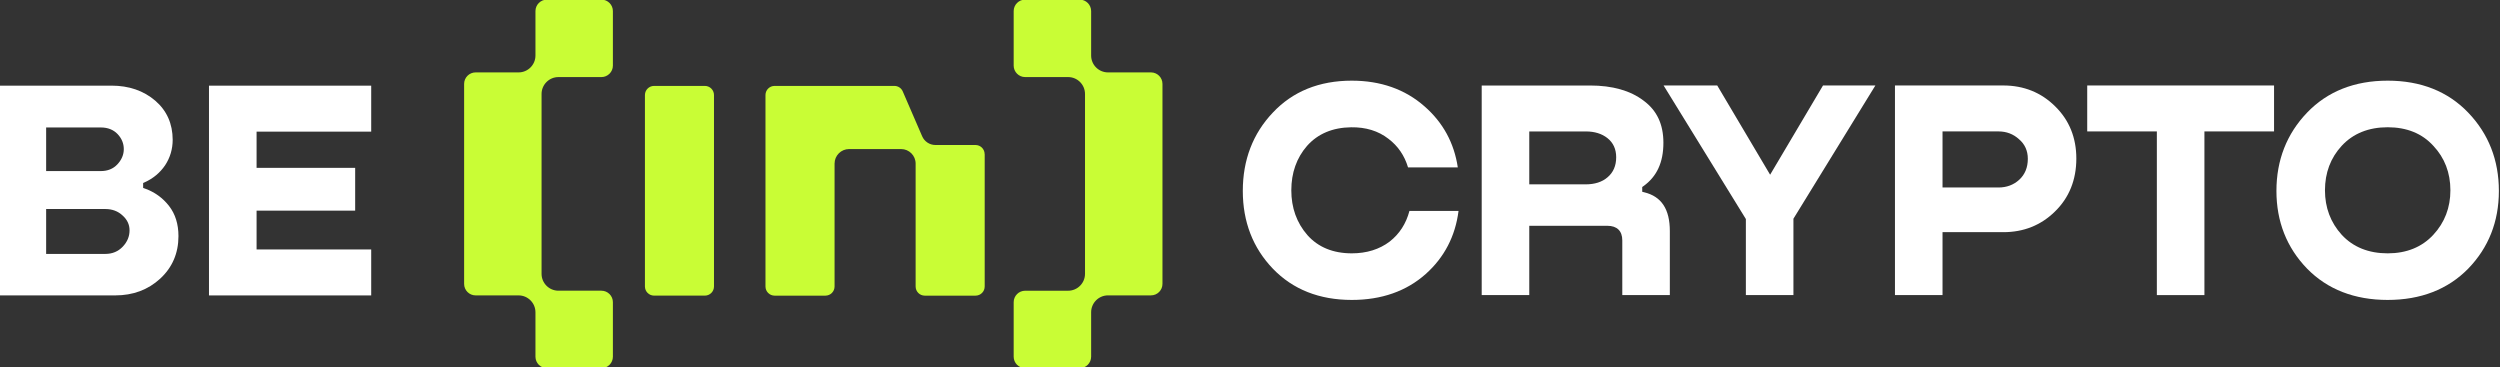 <?xml version="1.0" encoding="UTF-8"?>
<!-- Generated by Pixelmator Pro 3.3.2 -->
<svg width="681" height="100" viewBox="0 0 681 100" xmlns="http://www.w3.org/2000/svg" xmlns:xlink="http://www.w3.org/1999/xlink">
    <rect x="0" y="0" width="681" height="100" fill="#333333" stroke="none"/>
    <path id="Path" fill="#ffffff" stroke="none" d="M 42.308 27.44 C 39.137 24.711 35.112 23.327 30.367 23.327 L -0.388 23.327 L -0.388 80.466 L 31.419 80.466 C 36.223 80.466 40.321 78.943 43.603 75.934 C 46.928 72.888 48.613 68.981 48.613 64.316 C 48.613 61.057 47.753 58.298 46.053 56.113 C 44.339 53.905 42.124 52.309 39.475 51.367 L 38.99 51.19 L 38.99 49.851 L 39.424 49.653 C 41.727 48.615 43.595 47.055 44.979 45.018 C 46.347 42.935 47.039 40.596 47.039 38.079 C 47.032 33.724 45.442 30.14 42.308 27.44 Z M 12.569 34.724 L 27.475 34.724 C 29.366 34.724 30.904 35.335 32.037 36.527 C 33.155 37.711 33.722 39.087 33.722 40.618 C 33.722 42.141 33.126 43.546 31.949 44.797 C 30.815 45.996 29.314 46.599 27.475 46.599 L 12.569 46.599 L 12.569 34.724 Z M 33.435 67.193 C 32.191 68.503 30.602 69.165 28.704 69.165 L 12.569 69.165 L 12.569 56.937 L 28.696 56.937 C 30.573 56.937 32.155 57.533 33.398 58.71 C 34.649 59.821 35.289 61.182 35.289 62.742 C 35.296 64.397 34.671 65.891 33.435 67.193 Z"/>
    <path id="path1" fill="#ffffff" stroke="none" d="M 101.117 35.857 L 101.117 23.335 L 56.927 23.335 L 56.927 80.474 L 101.117 80.474 L 101.117 67.951 L 69.892 67.951 L 69.892 57.378 L 96.747 57.378 L 96.747 45.724 L 69.892 45.724 L 69.892 35.857 L 101.117 35.857 Z"/>
    <path id="path2" fill="#ffffff" stroke="none" d="M 388.018 28.956 C 382.758 24.321 376.092 21.973 368.219 21.973 C 359.375 21.973 352.15 24.895 346.728 30.663 C 341.29 36.38 338.539 43.568 338.539 52.015 C 338.539 60.402 341.29 67.524 346.728 73.19 C 352.158 78.84 359.39 81.702 368.227 81.702 C 376.335 81.702 383.111 79.326 388.372 74.632 C 393.426 70.121 396.428 64.346 397.304 57.466 L 383.928 57.466 C 383.023 60.91 381.22 63.713 378.557 65.795 L 378.549 65.803 C 375.746 67.929 372.273 69.01 368.227 69.01 C 363.135 69.01 359.066 67.34 356.138 64.044 C 353.232 60.719 351.753 56.613 351.753 51.845 C 351.753 47.078 353.195 43.002 356.042 39.735 C 358.971 36.438 363.01 34.739 368.043 34.673 C 372.038 34.614 375.452 35.659 378.203 37.8 C 380.793 39.757 382.596 42.383 383.552 45.606 L 397.105 45.606 C 396.119 38.947 393.066 33.348 388.018 28.956 Z"/>
    <path id="path3" fill="#ffffff" stroke="none" d="M 441.913 65.472 L 441.913 80.385 L 454.862 80.385 L 454.862 62.941 C 454.862 56.981 452.588 53.53 447.902 52.382 L 447.343 52.243 L 447.343 50.94 L 447.652 50.72 C 451.33 48.093 453.111 44.23 453.111 38.896 C 453.111 33.856 451.352 30.104 447.725 27.425 C 444.135 24.681 439.227 23.29 433.128 23.29 L 403.616 23.29 L 403.616 80.385 L 416.573 80.385 L 416.573 61.506 L 437.851 61.506 C 440.471 61.506 441.913 62.911 441.913 65.472 Z M 416.573 50.212 L 416.573 35.806 L 431.995 35.806 C 434.371 35.806 436.35 36.416 437.873 37.63 C 439.448 38.874 440.25 40.625 440.25 42.84 C 440.25 45.15 439.455 46.982 437.895 48.292 C 436.431 49.572 434.415 50.219 431.906 50.219 L 416.573 50.219 L 416.573 50.212 Z"/>
    <path id="path4" fill="#ffffff" stroke="none" d="M 496.587 23.283 L 482.181 47.593 L 467.774 23.283 L 453.162 23.283 L 475.574 59.666 L 475.574 80.385 L 488.53 80.385 L 488.53 59.578 L 510.853 23.283 L 496.587 23.283 Z"/>
    <path id="path5" fill="#ffffff" stroke="none" d="M 559.781 57.606 C 563.636 53.854 565.594 48.998 565.594 43.178 C 565.594 37.52 563.666 32.752 559.869 29.015 C 556.058 25.211 551.29 23.283 545.699 23.283 L 516.187 23.283 L 516.187 80.378 L 529.144 80.378 L 529.144 63.242 L 545.706 63.242 C 551.246 63.249 555.985 61.351 559.781 57.606 Z M 529.144 51.08 L 529.144 35.798 L 544.389 35.798 C 546.552 35.798 548.428 36.512 549.959 37.91 C 551.563 39.256 552.379 41.066 552.379 43.259 C 552.379 45.621 551.592 47.541 550.04 48.961 C 548.509 50.366 546.604 51.073 544.382 51.073 L 529.144 51.073 L 529.144 51.08 Z"/>
    <path id="path6" fill="#ffffff" stroke="none" d="M 619.451 23.283 L 568.559 23.283 L 568.559 35.798 L 587.526 35.798 L 587.526 80.385 L 600.483 80.385 L 600.483 35.798 L 619.451 35.798 L 619.451 23.283 Z"/>
    <path id="path7" fill="#ffffff" stroke="none" d="M 650.404 21.973 C 641.384 21.973 634.004 24.895 628.464 30.663 C 622.916 36.438 620.099 43.619 620.099 52.007 C 620.099 60.343 622.909 67.465 628.457 73.182 C 633.997 78.833 641.384 81.702 650.397 81.702 C 659.41 81.702 666.797 78.833 672.337 73.182 C 677.885 67.465 680.695 60.343 680.695 52.015 C 680.695 43.627 677.885 36.446 672.33 30.67 C 666.797 24.895 659.417 21.973 650.404 21.973 Z M 662.831 63.963 C 659.734 67.311 655.547 69.01 650.404 69.01 C 645.203 69.01 640.987 67.311 637.889 63.963 C 634.858 60.63 633.32 56.554 633.32 51.845 C 633.32 47.07 634.858 42.987 637.889 39.713 C 640.987 36.365 645.203 34.665 650.404 34.665 C 655.614 34.665 659.793 36.365 662.839 39.72 C 665.921 42.987 667.489 47.063 667.489 51.845 C 667.489 56.554 665.922 60.638 662.831 63.963 Z"/>
    <path id="path8" fill="#c9fd35" fill-rule="evenodd" stroke="none" d="M 166.953 82.313 C 166.953 80.591 165.547 79.186 163.826 79.186 L 152.12 79.186 C 149.581 79.186 147.521 77.126 147.521 74.588 L 147.521 25.601 C 147.521 23.062 149.581 20.995 152.12 20.995 L 163.826 20.995 C 165.547 20.995 166.953 19.59 166.953 17.868 L 166.953 3.02 C 166.953 1.299 165.547 -0.107 163.826 -0.107 L 148.985 -0.107 C 147.264 -0.107 145.858 1.299 145.858 3.02 L 145.858 15.124 C 145.858 17.655 143.798 19.722 141.26 19.722 L 129.554 19.722 C 127.832 19.722 126.427 21.127 126.427 22.849 L 126.427 77.339 C 126.427 79.061 127.832 80.466 129.554 80.466 L 141.26 80.466 C 143.798 80.466 145.858 82.534 145.858 85.072 L 145.858 97.168 C 145.858 98.89 147.264 100.295 148.985 100.295 L 163.826 100.295 C 165.547 100.295 166.953 98.89 166.953 97.168 L 166.953 82.313 Z"/>
    <path id="path9" fill="#c9fd35" stroke="none" d="M 175.679 78.038 C 175.679 79.407 176.79 80.525 178.166 80.525 L 192.005 80.525 C 193.374 80.525 194.492 79.414 194.492 78.038 L 194.492 25.888 C 194.492 24.519 193.381 23.401 192.005 23.401 L 178.166 23.401 C 176.797 23.401 175.679 24.512 175.679 25.888 L 175.679 78.038 Z"/>
    <path id="path10" fill="#c9fd35" fill-rule="evenodd" stroke="none" d="M 268.215 41.986 C 268.215 40.618 267.104 39.499 265.728 39.499 L 254.817 39.499 C 253.235 39.499 251.815 38.558 251.19 37.108 L 245.907 24.895 C 245.517 23.99 244.619 23.401 243.626 23.401 L 211.002 23.401 C 209.634 23.401 208.516 24.512 208.516 25.888 L 208.516 78.046 C 208.516 79.414 209.627 80.532 211.002 80.532 L 224.849 80.532 C 226.218 80.532 227.336 79.421 227.336 78.046 L 227.336 44.561 C 227.336 42.383 229.109 40.603 231.295 40.603 L 245.458 40.603 C 247.636 40.603 249.416 42.376 249.416 44.561 L 249.416 78.046 C 249.416 79.414 250.527 80.532 251.903 80.532 L 265.743 80.532 C 267.111 80.532 268.23 79.421 268.23 78.046 L 268.23 41.986 L 268.215 41.986 Z"/>
    <path id="path11" fill="#c9fd35" fill-rule="evenodd" stroke="none" d="M 279.251 100.288 L 294.099 100.288 C 295.821 100.288 297.226 98.882 297.226 97.161 L 297.226 85.065 C 297.226 82.526 299.286 80.459 301.824 80.459 L 313.53 80.459 C 315.252 80.459 316.657 79.054 316.657 77.332 L 316.657 22.849 C 316.657 21.127 315.252 19.722 313.53 19.722 L 301.824 19.722 C 299.286 19.722 297.226 17.662 297.226 15.124 L 297.226 3.02 C 297.226 1.299 295.821 -0.107 294.099 -0.107 L 279.251 -0.107 C 277.53 -0.107 276.124 1.299 276.124 3.02 L 276.124 17.868 C 276.124 19.59 277.53 20.995 279.251 20.995 L 290.957 20.995 C 293.496 20.995 295.556 23.062 295.556 25.601 L 295.556 74.595 C 295.556 77.126 293.496 79.193 290.957 79.193 L 279.251 79.193 C 277.53 79.193 276.124 80.599 276.124 82.32 L 276.124 97.168 C 276.124 98.882 277.53 100.288 279.251 100.288 Z"/>
</svg>
